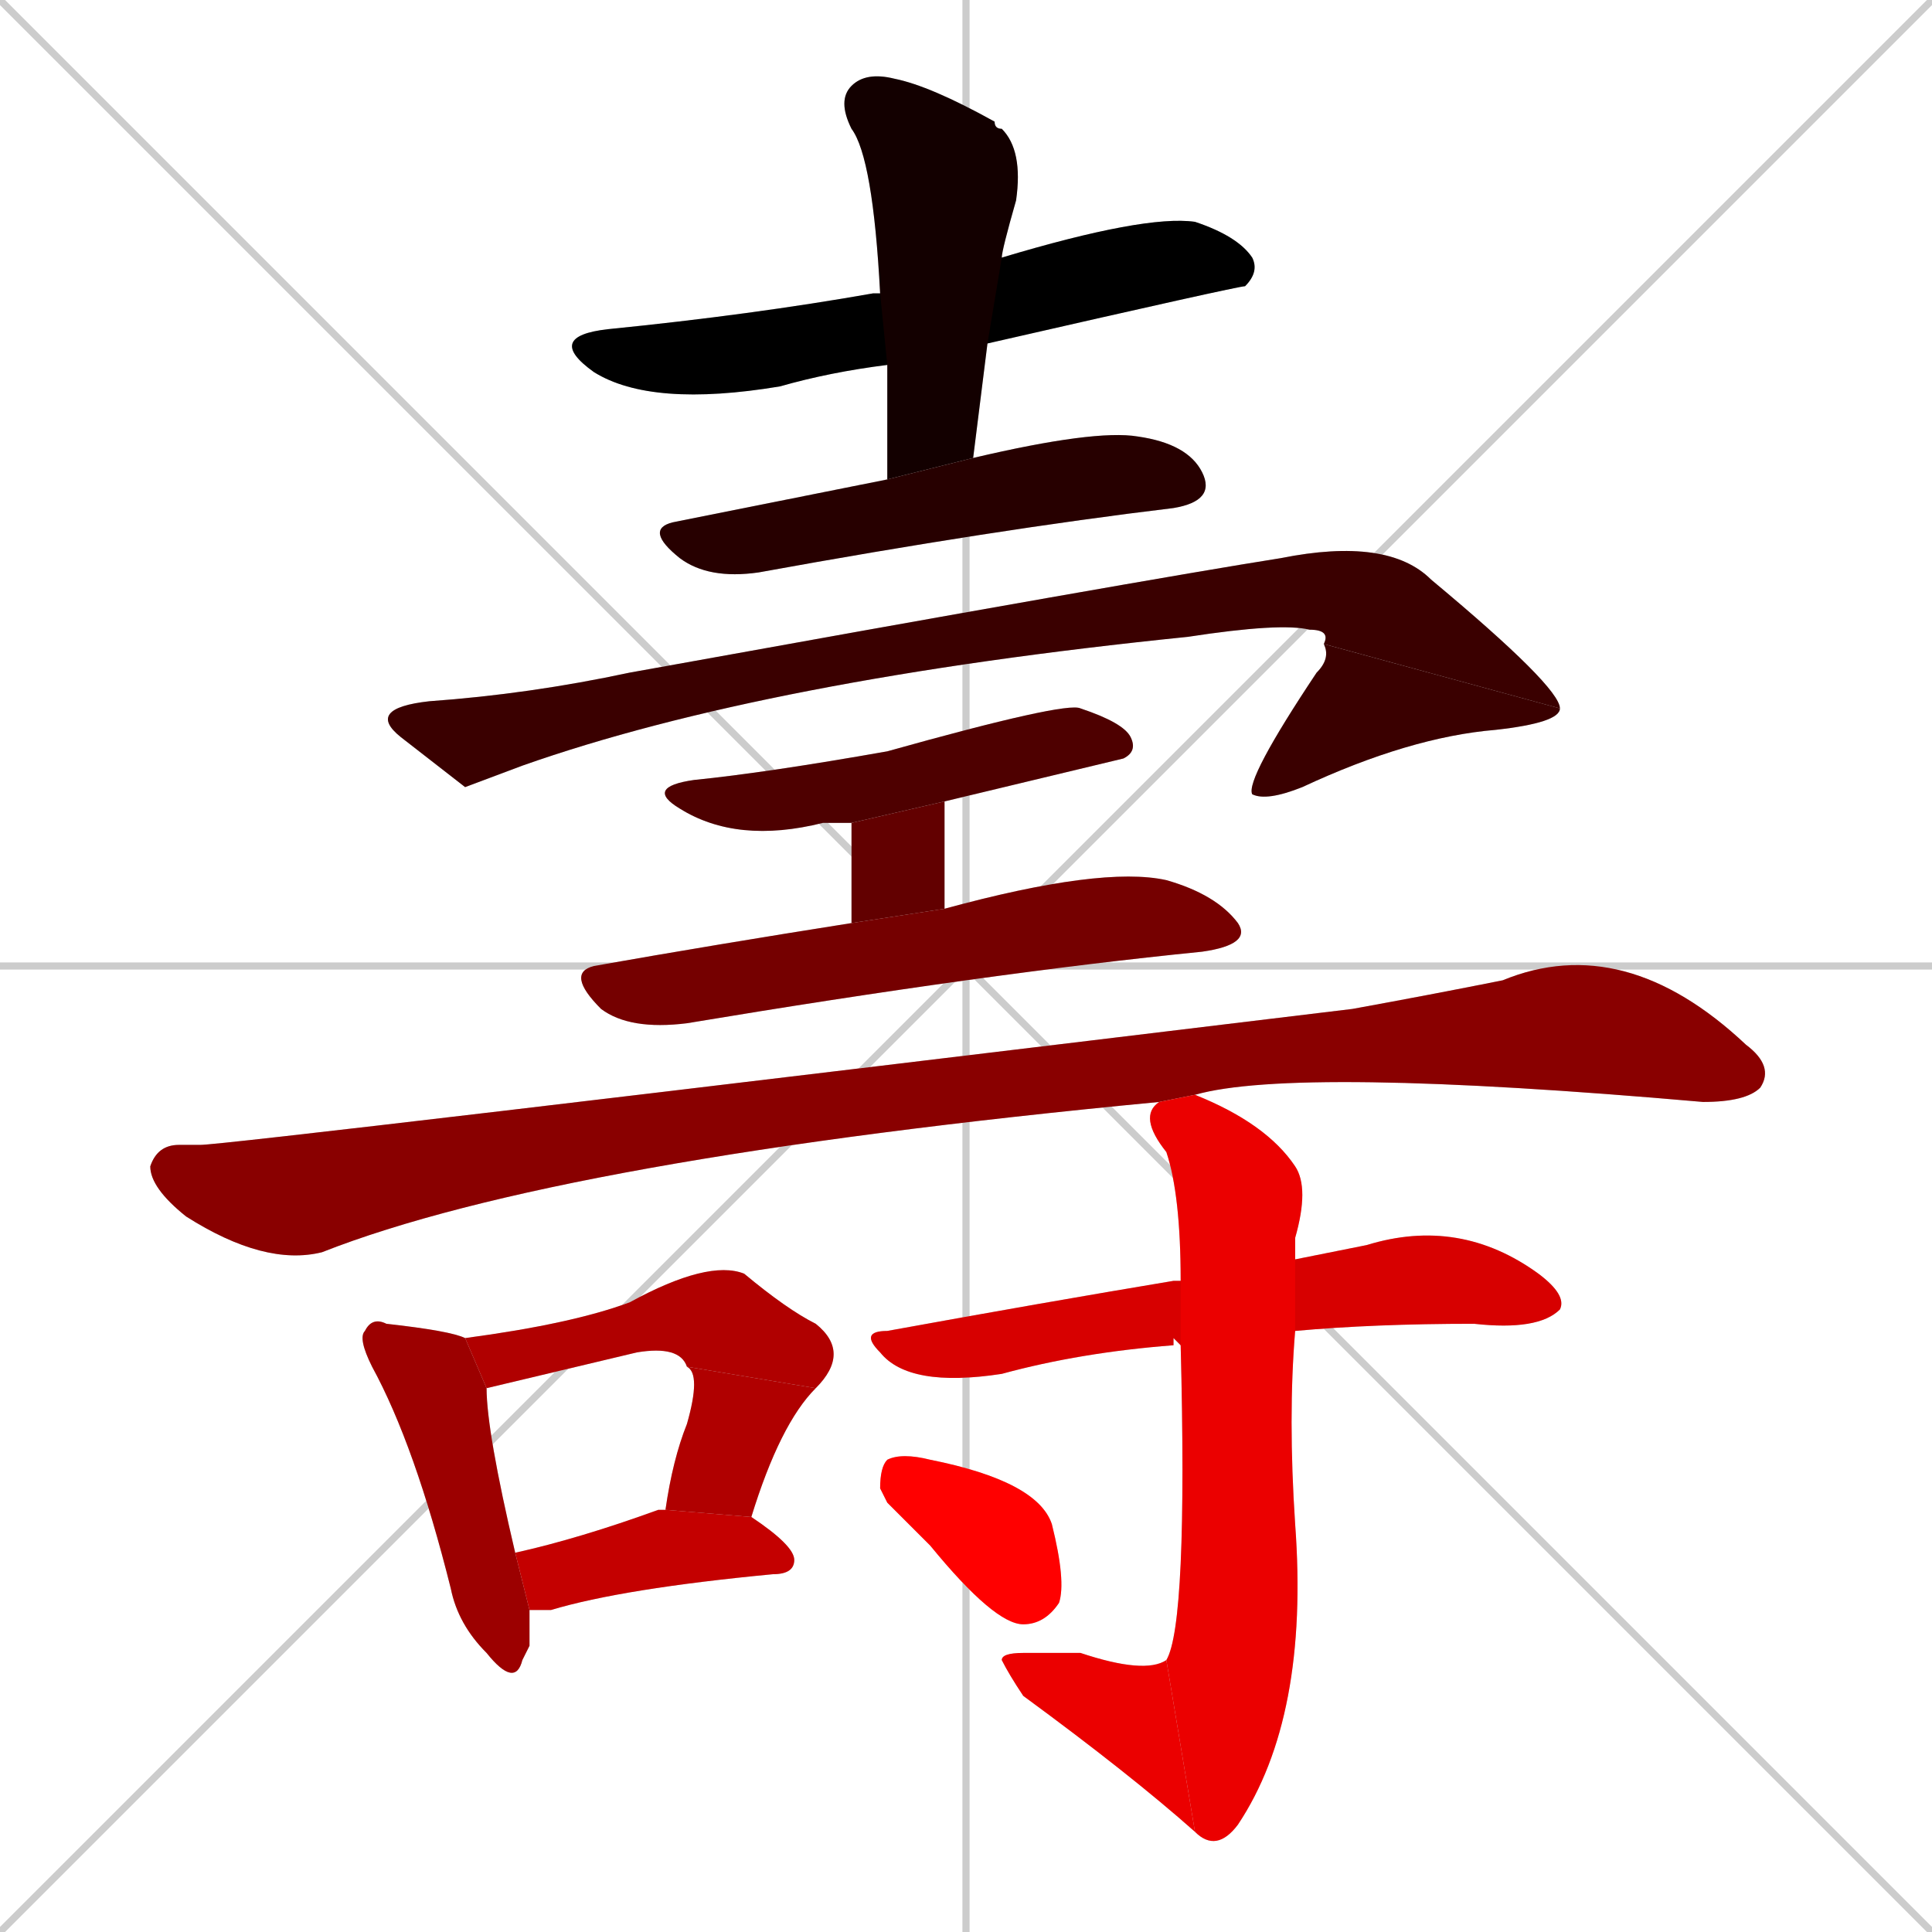 <svg xmlns="http://www.w3.org/2000/svg" xmlns:xlink="http://www.w3.org/1999/xlink" width="270" height="270"><path d="M 0 0 L 270 270 M 270 0 L 0 270 M 135 0 L 135 270 M 0 135 L 270 135" stroke="#CCCCCC" /><path d="M 124 51 Q 116 52 109 54 Q 91 57 83 52 Q 76 47 85 46 Q 105 44 122 41 Q 123 41 123 41 L 140 36 Q 160 30 167 31 Q 173 33 175 36 Q 176 38 174 40 Q 173 40 138 48" fill="#CCCCCC"/><path d="M 124 58 L 124 51 L 123 41 Q 122 22 119 18 Q 117 14 119 12 Q 121 10 125 11 Q 130 12 139 17 Q 139 18 140 18 Q 143 21 142 28 Q 140 35 140 36 L 138 48 Q 137 56 136 64 L 124 67" fill="#CCCCCC"/><path d="M 136 64 Q 153 60 159 61 Q 166 62 168 66 Q 170 70 164 71 Q 139 74 106 80 Q 99 81 95 78 Q 90 74 94 73 Q 109 70 124 67" fill="#CCCCCC"/><path d="M 65 110 L 56 103 Q 51 99 60 98 Q 74 97 88 94 Q 160 81 179 78 Q 194 75 200 81 Q 218 96 218 99 L 185 90 Q 186 88 183 88 Q 179 87 166 89 Q 107 95 73 107" fill="#CCCCCC"/><path d="M 218 99 Q 218 101 209 102 Q 197 103 182 110 Q 177 112 175 111 Q 174 109 184 94 Q 186 92 185 90" fill="#CCCCCC"/><path d="M 119 115 Q 116 115 115 115 Q 103 118 95 113 Q 90 110 97 109 Q 107 108 124 105 Q 149 98 151 99 Q 157 101 158 103 Q 159 105 157 106 Q 157 106 132 112" fill="#CCCCCC"/><path d="M 119 115 L 132 112 L 132 127 L 119 129" fill="#CCCCCC"/><path d="M 132 127 Q 154 121 163 123 Q 170 125 173 129 Q 175 132 168 133 Q 138 136 96 143 Q 88 144 84 141 Q 79 136 83 135 Q 100 132 119 129" fill="#CCCCCC"/><path d="M 162 154 Q 78 162 45 175 Q 37 177 26 170 Q 21 166 21 163 Q 22 160 25 160 Q 26 160 28 160 Q 32 160 189 141 Q 200 139 210 137 Q 227 130 244 146 Q 248 149 246 152 Q 244 154 238 154 Q 181 149 167 153" fill="#CCCCCC"/><path d="M 74 230 L 73 232 Q 72 236 68 231 Q 64 227 63 222 Q 58 202 52 191 Q 50 187 51 186 Q 52 184 54 185 Q 63 186 65 187 L 68 194 Q 68 200 72 217 L 74 225" fill="#CCCCCC"/><path d="M 65 187 Q 80 185 88 182 Q 99 176 104 178 Q 110 183 114 185 Q 119 189 114 194 L 96 191 Q 95 188 89 189 Q 68 194 68 194" fill="#CCCCCC"/><path d="M 114 194 Q 109 199 105 212 L 93 211 Q 94 204 96 199 Q 98 192 96 191" fill="#CCCCCC"/><path d="M 72 217 Q 81 215 92 211 Q 93 211 93 211 L 105 212 Q 111 216 111 218 Q 111 220 108 220 Q 87 222 77 225 Q 75 225 74 225" fill="#CCCCCC"/><path d="M 164 187 L 164 188 Q 151 189 140 192 Q 127 194 123 189 Q 120 186 124 186 Q 146 182 164 179 Q 165 179 165 179 L 181 176 Q 186 175 191 174 Q 204 170 215 178 Q 219 181 218 183 Q 215 186 206 185 Q 192 185 181 186 L 165 188" fill="#CCCCCC"/><path d="M 165 179 Q 165 167 163 161 Q 159 156 162 154 L 167 153 Q 177 157 181 163 Q 183 166 181 173 Q 181 175 181 176 L 181 186 Q 180 198 181 213 Q 183 240 173 255 Q 170 259 167 256 L 163 232 Q 166 227 165 188" fill="#CCCCCC"/><path d="M 167 256 Q 158 248 143 237 Q 141 234 140 232 Q 140 231 143 231 Q 148 231 151 231 Q 160 234 163 232" fill="#CCCCCC"/><path d="M 124 210 L 123 208 Q 123 205 124 204 Q 126 203 130 204 Q 145 207 147 213 Q 149 221 148 224 Q 146 227 143 227 Q 139 227 130 216" fill="#CCCCCC"/><path d="M 124 51 Q 116 52 109 54 Q 91 57 83 52 Q 76 47 85 46 Q 105 44 122 41 Q 123 41 123 41 L 140 36 Q 160 30 167 31 Q 173 33 175 36 Q 176 38 174 40 Q 173 40 138 48" fill="#000000" /><path d="M 124 58 L 124 51 L 123 41 Q 122 22 119 18 Q 117 14 119 12 Q 121 10 125 11 Q 130 12 139 17 Q 139 18 140 18 Q 143 21 142 28 Q 140 35 140 36 L 138 48 Q 137 56 136 64 L 124 67" fill="#130000" /><path d="M 136 64 Q 153 60 159 61 Q 166 62 168 66 Q 170 70 164 71 Q 139 74 106 80 Q 99 81 95 78 Q 90 74 94 73 Q 109 70 124 67" fill="#270000" /><path d="M 65 110 L 56 103 Q 51 99 60 98 Q 74 97 88 94 Q 160 81 179 78 Q 194 75 200 81 Q 218 96 218 99 L 185 90 Q 186 88 183 88 Q 179 87 166 89 Q 107 95 73 107" fill="#3a0000" /><path d="M 218 99 Q 218 101 209 102 Q 197 103 182 110 Q 177 112 175 111 Q 174 109 184 94 Q 186 92 185 90" fill="#3a0000" /><path d="M 119 115 Q 116 115 115 115 Q 103 118 95 113 Q 90 110 97 109 Q 107 108 124 105 Q 149 98 151 99 Q 157 101 158 103 Q 159 105 157 106 Q 157 106 132 112" fill="#4e0000" /><path d="M 119 115 L 132 112 L 132 127 L 119 129" fill="#620000" /><path d="M 132 127 Q 154 121 163 123 Q 170 125 173 129 Q 175 132 168 133 Q 138 136 96 143 Q 88 144 84 141 Q 79 136 83 135 Q 100 132 119 129" fill="#750000" /><path d="M 162 154 Q 78 162 45 175 Q 37 177 26 170 Q 21 166 21 163 Q 22 160 25 160 Q 26 160 28 160 Q 32 160 189 141 Q 200 139 210 137 Q 227 130 244 146 Q 248 149 246 152 Q 244 154 238 154 Q 181 149 167 153" fill="#890000" /><path d="M 74 230 L 73 232 Q 72 236 68 231 Q 64 227 63 222 Q 58 202 52 191 Q 50 187 51 186 Q 52 184 54 185 Q 63 186 65 187 L 68 194 Q 68 200 72 217 L 74 225" fill="#9c0000" /><path d="M 65 187 Q 80 185 88 182 Q 99 176 104 178 Q 110 183 114 185 Q 119 189 114 194 L 96 191 Q 95 188 89 189 Q 68 194 68 194" fill="#b00000" /><path d="M 114 194 Q 109 199 105 212 L 93 211 Q 94 204 96 199 Q 98 192 96 191" fill="#b00000" /><path d="M 72 217 Q 81 215 92 211 Q 93 211 93 211 L 105 212 Q 111 216 111 218 Q 111 220 108 220 Q 87 222 77 225 Q 75 225 74 225" fill="#c40000" /><path d="M 164 187 L 164 188 Q 151 189 140 192 Q 127 194 123 189 Q 120 186 124 186 Q 146 182 164 179 Q 165 179 165 179 L 181 176 Q 186 175 191 174 Q 204 170 215 178 Q 219 181 218 183 Q 215 186 206 185 Q 192 185 181 186 L 165 188" fill="#d70000" /><path d="M 165 179 Q 165 167 163 161 Q 159 156 162 154 L 167 153 Q 177 157 181 163 Q 183 166 181 173 Q 181 175 181 176 L 181 186 Q 180 198 181 213 Q 183 240 173 255 Q 170 259 167 256 L 163 232 Q 166 227 165 188" fill="#eb0000" /><path d="M 167 256 Q 158 248 143 237 Q 141 234 140 232 Q 140 231 143 231 Q 148 231 151 231 Q 160 234 163 232" fill="#eb0000" /><path d="M 124 210 L 123 208 Q 123 205 124 204 Q 126 203 130 204 Q 145 207 147 213 Q 149 221 148 224 Q 146 227 143 227 Q 139 227 130 216" fill="#ff0000" /></svg>